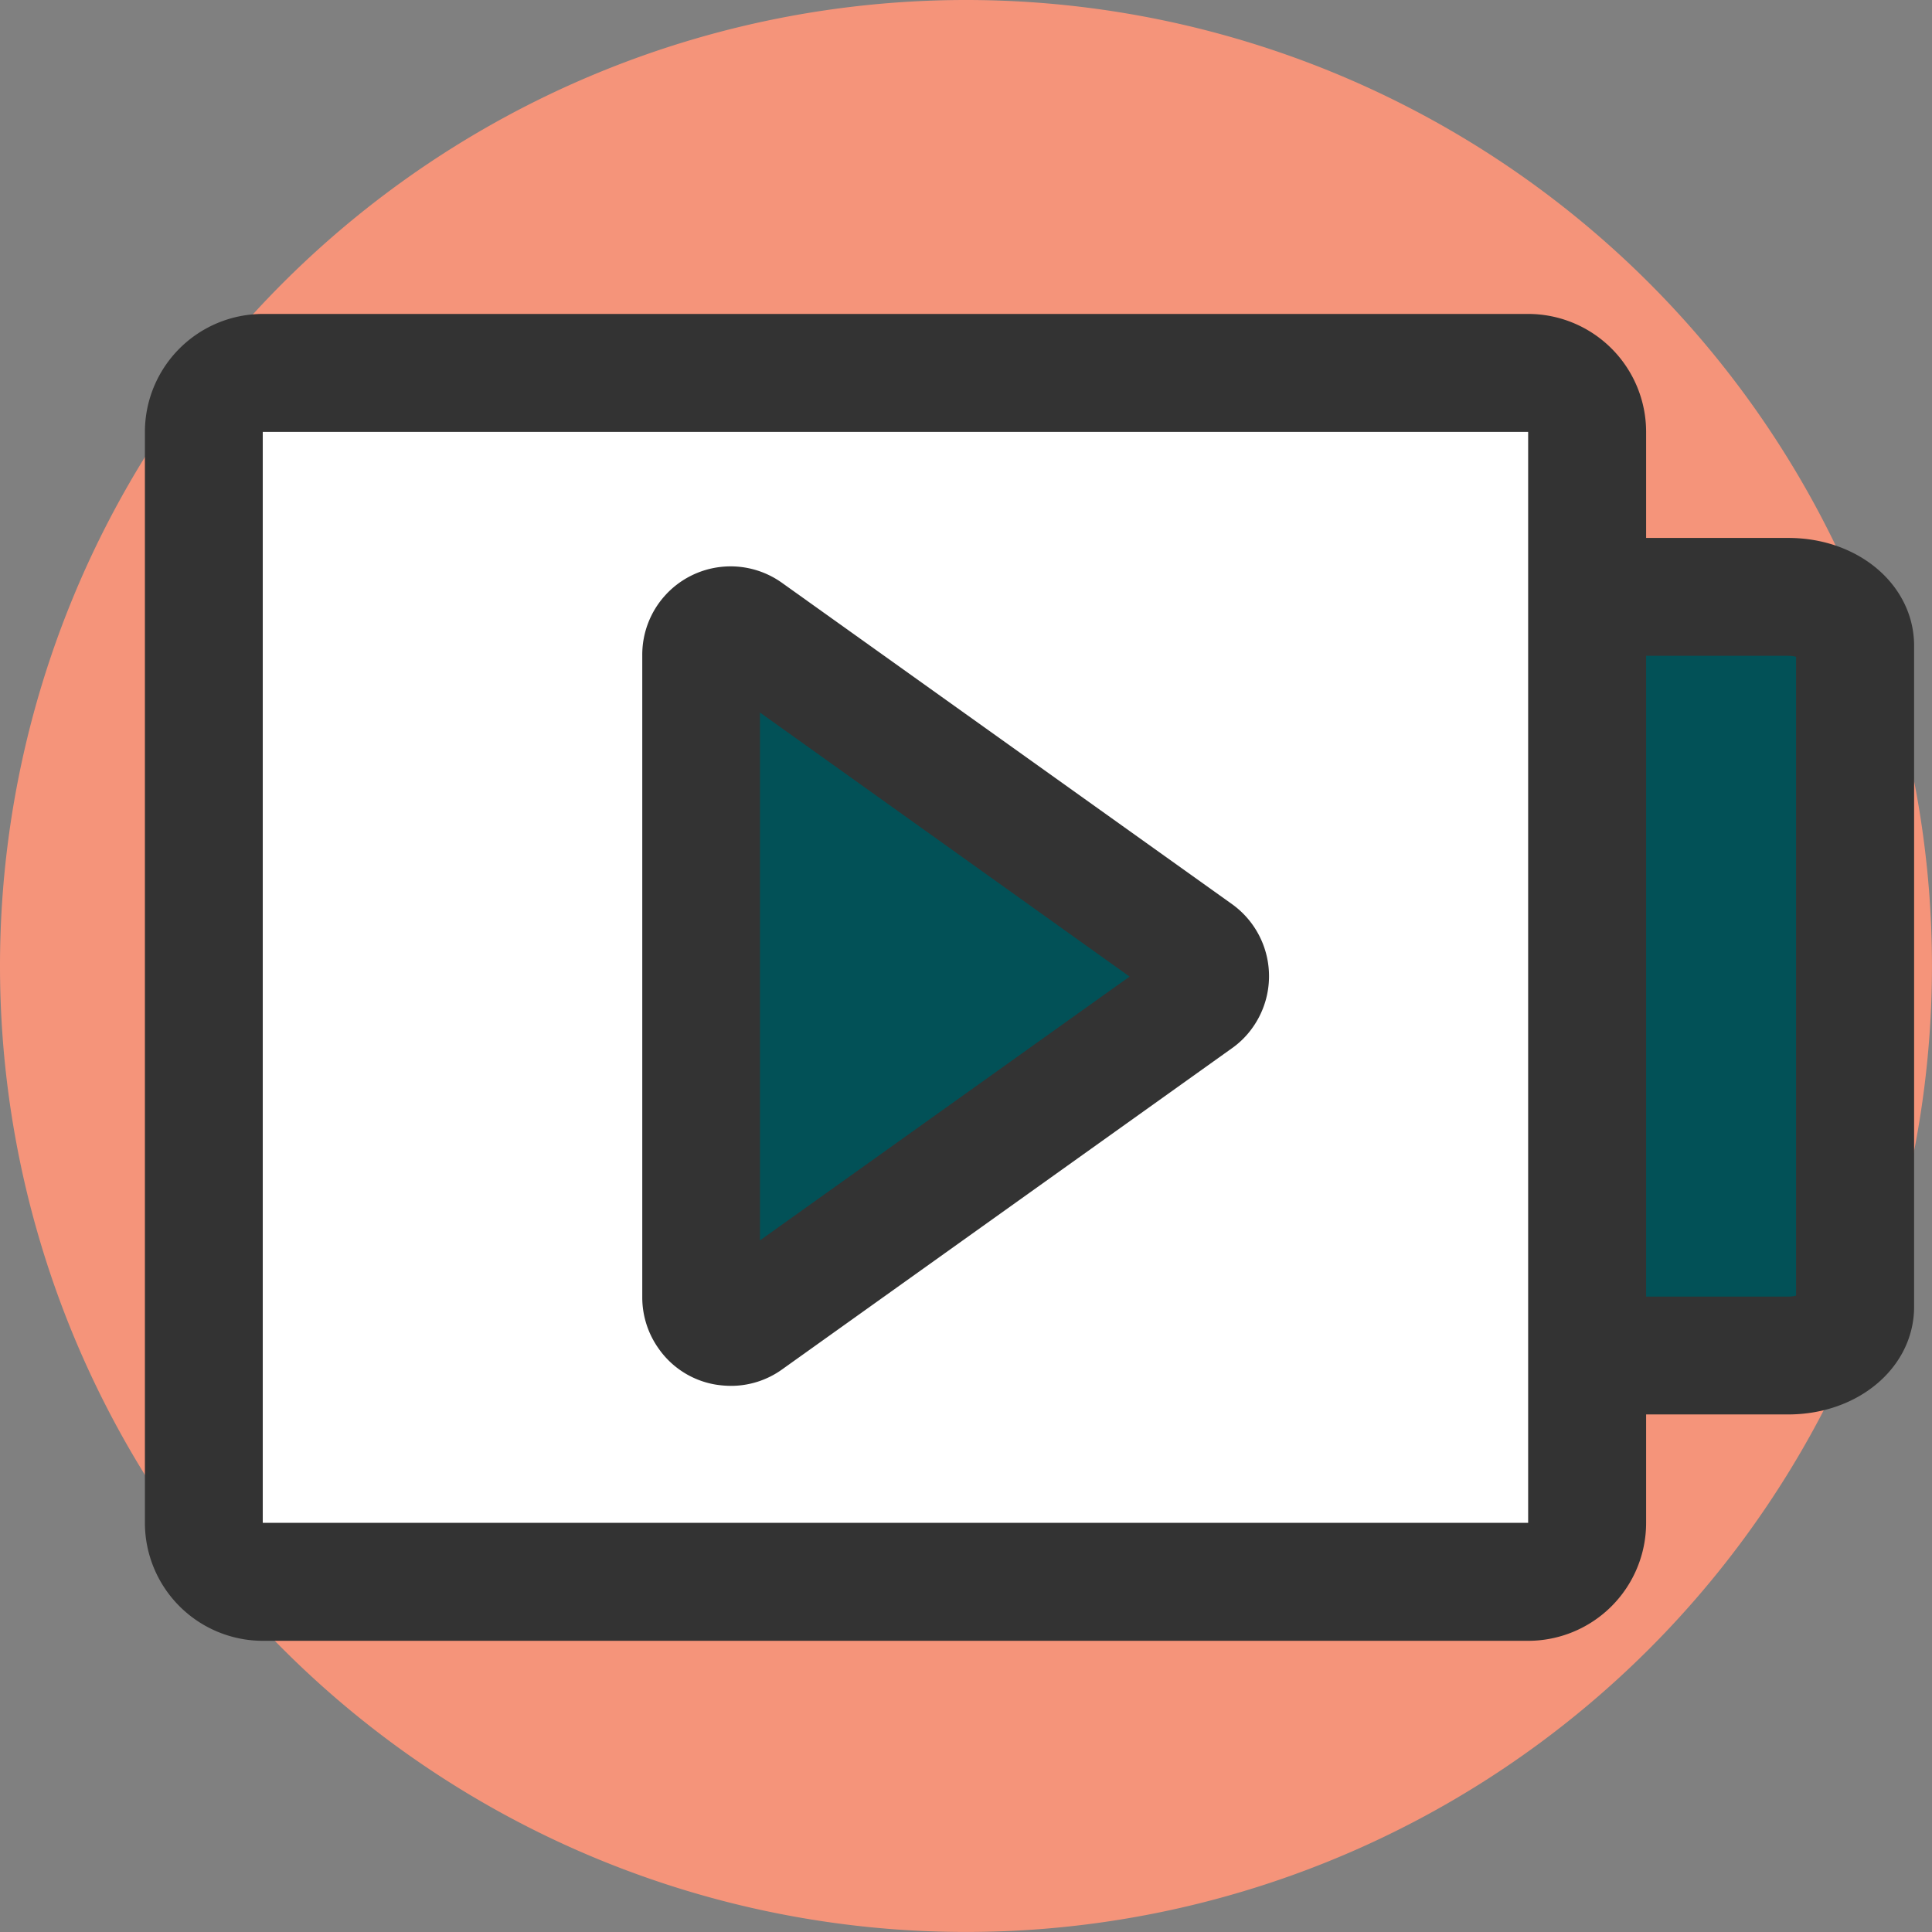 <svg xmlns="http://www.w3.org/2000/svg" width="63.411" height="63.411" viewBox="0 0 63.411 63.411">
  <rect x="0" y="0" width="63.411" height="63.411" fill="#808080" stroke="none"/>
  <g id="Grupo_1069633" data-name="Grupo 1069633" transform="translate(-304.589 -6857.661)">
    <g id="Grupo_1067780" data-name="Grupo 1067780" transform="translate(304.589 6857.661)">
      <path id="Trazado_716195" data-name="Trazado 716195" d="M31.705,0A31.705,31.705,0,1,1,0,31.705,31.705,31.705,0,0,1,31.705,0Z" transform="translate(0 0)" fill="#f5947a"/>
      <g id="video-svgrepo-com" transform="translate(4.756 10.304)">
        <path id="Trazado_735317" data-name="Trazado 735317" d="M759.3,352h6.594c1.212,0,2.2.72,2.2,1.6v21.689c0,.884-.986,1.6-2.2,1.6h-5.5" transform="translate(-711.956 -342.708)" fill="#025157"/>
        <path id="Trazado_735318" data-name="Trazado 735318" d="M765.886,355.968H760.4V352.1h5.491a1.05,1.05,0,0,0,.258-.031V331.1a1.162,1.162,0,0,0-.258-.031H759.3V327.2h6.594c2.315,0,4.13,1.556,4.13,3.543v21.689C770.023,354.419,768.2,355.968,765.886,355.968Z" transform="translate(-711.956 -319.848)" fill="#333"/>
        <path id="Trazado_735319" data-name="Trazado 735319" d="M180.731,258h41.532a1.931,1.931,0,0,1,1.932,1.932v35.807a1.931,1.931,0,0,1-1.932,1.932H180.731a1.931,1.931,0,0,1-1.932-1.932V259.932A1.926,1.926,0,0,1,180.731,258Z" transform="translate(-176.86 -256.06)" fill="#fff"/>
        <path id="Trazado_735320" data-name="Trazado 735320" d="M199.4,276.75H157.872A3.875,3.875,0,0,1,154,272.879V237.072a3.875,3.875,0,0,1,3.872-3.872H199.4a3.875,3.875,0,0,1,3.872,3.872v35.807A3.875,3.875,0,0,1,199.4,276.75Zm-41.532-39.679v35.807H199.4V237.072Z" transform="translate(-154 -233.2)" fill="#333"/>
        <path id="Trazado_735321" data-name="Trazado 735321" d="M403.7,376.2l-14.767,10.543a.97.97,0,0,1-1.533-.79V364.87a.97.97,0,0,1,1.533-.79L403.7,374.623a.967.967,0,0,1,.227,1.353A1.04,1.04,0,0,1,403.7,376.2Z" transform="translate(-369.145 -353.677)" fill="#025157"/>
        <path id="Trazado_735322" data-name="Trazado 735322" d="M365.61,366.091a3.378,3.378,0,0,1-.485-.039,2.857,2.857,0,0,1-1.885-1.181,2.9,2.9,0,0,1-.54-1.689V342.1a2.9,2.9,0,0,1,4.591-2.362l14.767,10.543a2.909,2.909,0,0,1,.673,4.052,2.811,2.811,0,0,1-.681.68l-14.767,10.543A2.876,2.876,0,0,1,365.61,366.091Zm.954-22.1v17.325l12.131-8.658-12.131-8.666Zm13.242,7.868Z" transform="translate(-346.376 -330.909)" fill="#333"/>
      </g>
    </g>
  </g>
</svg>
